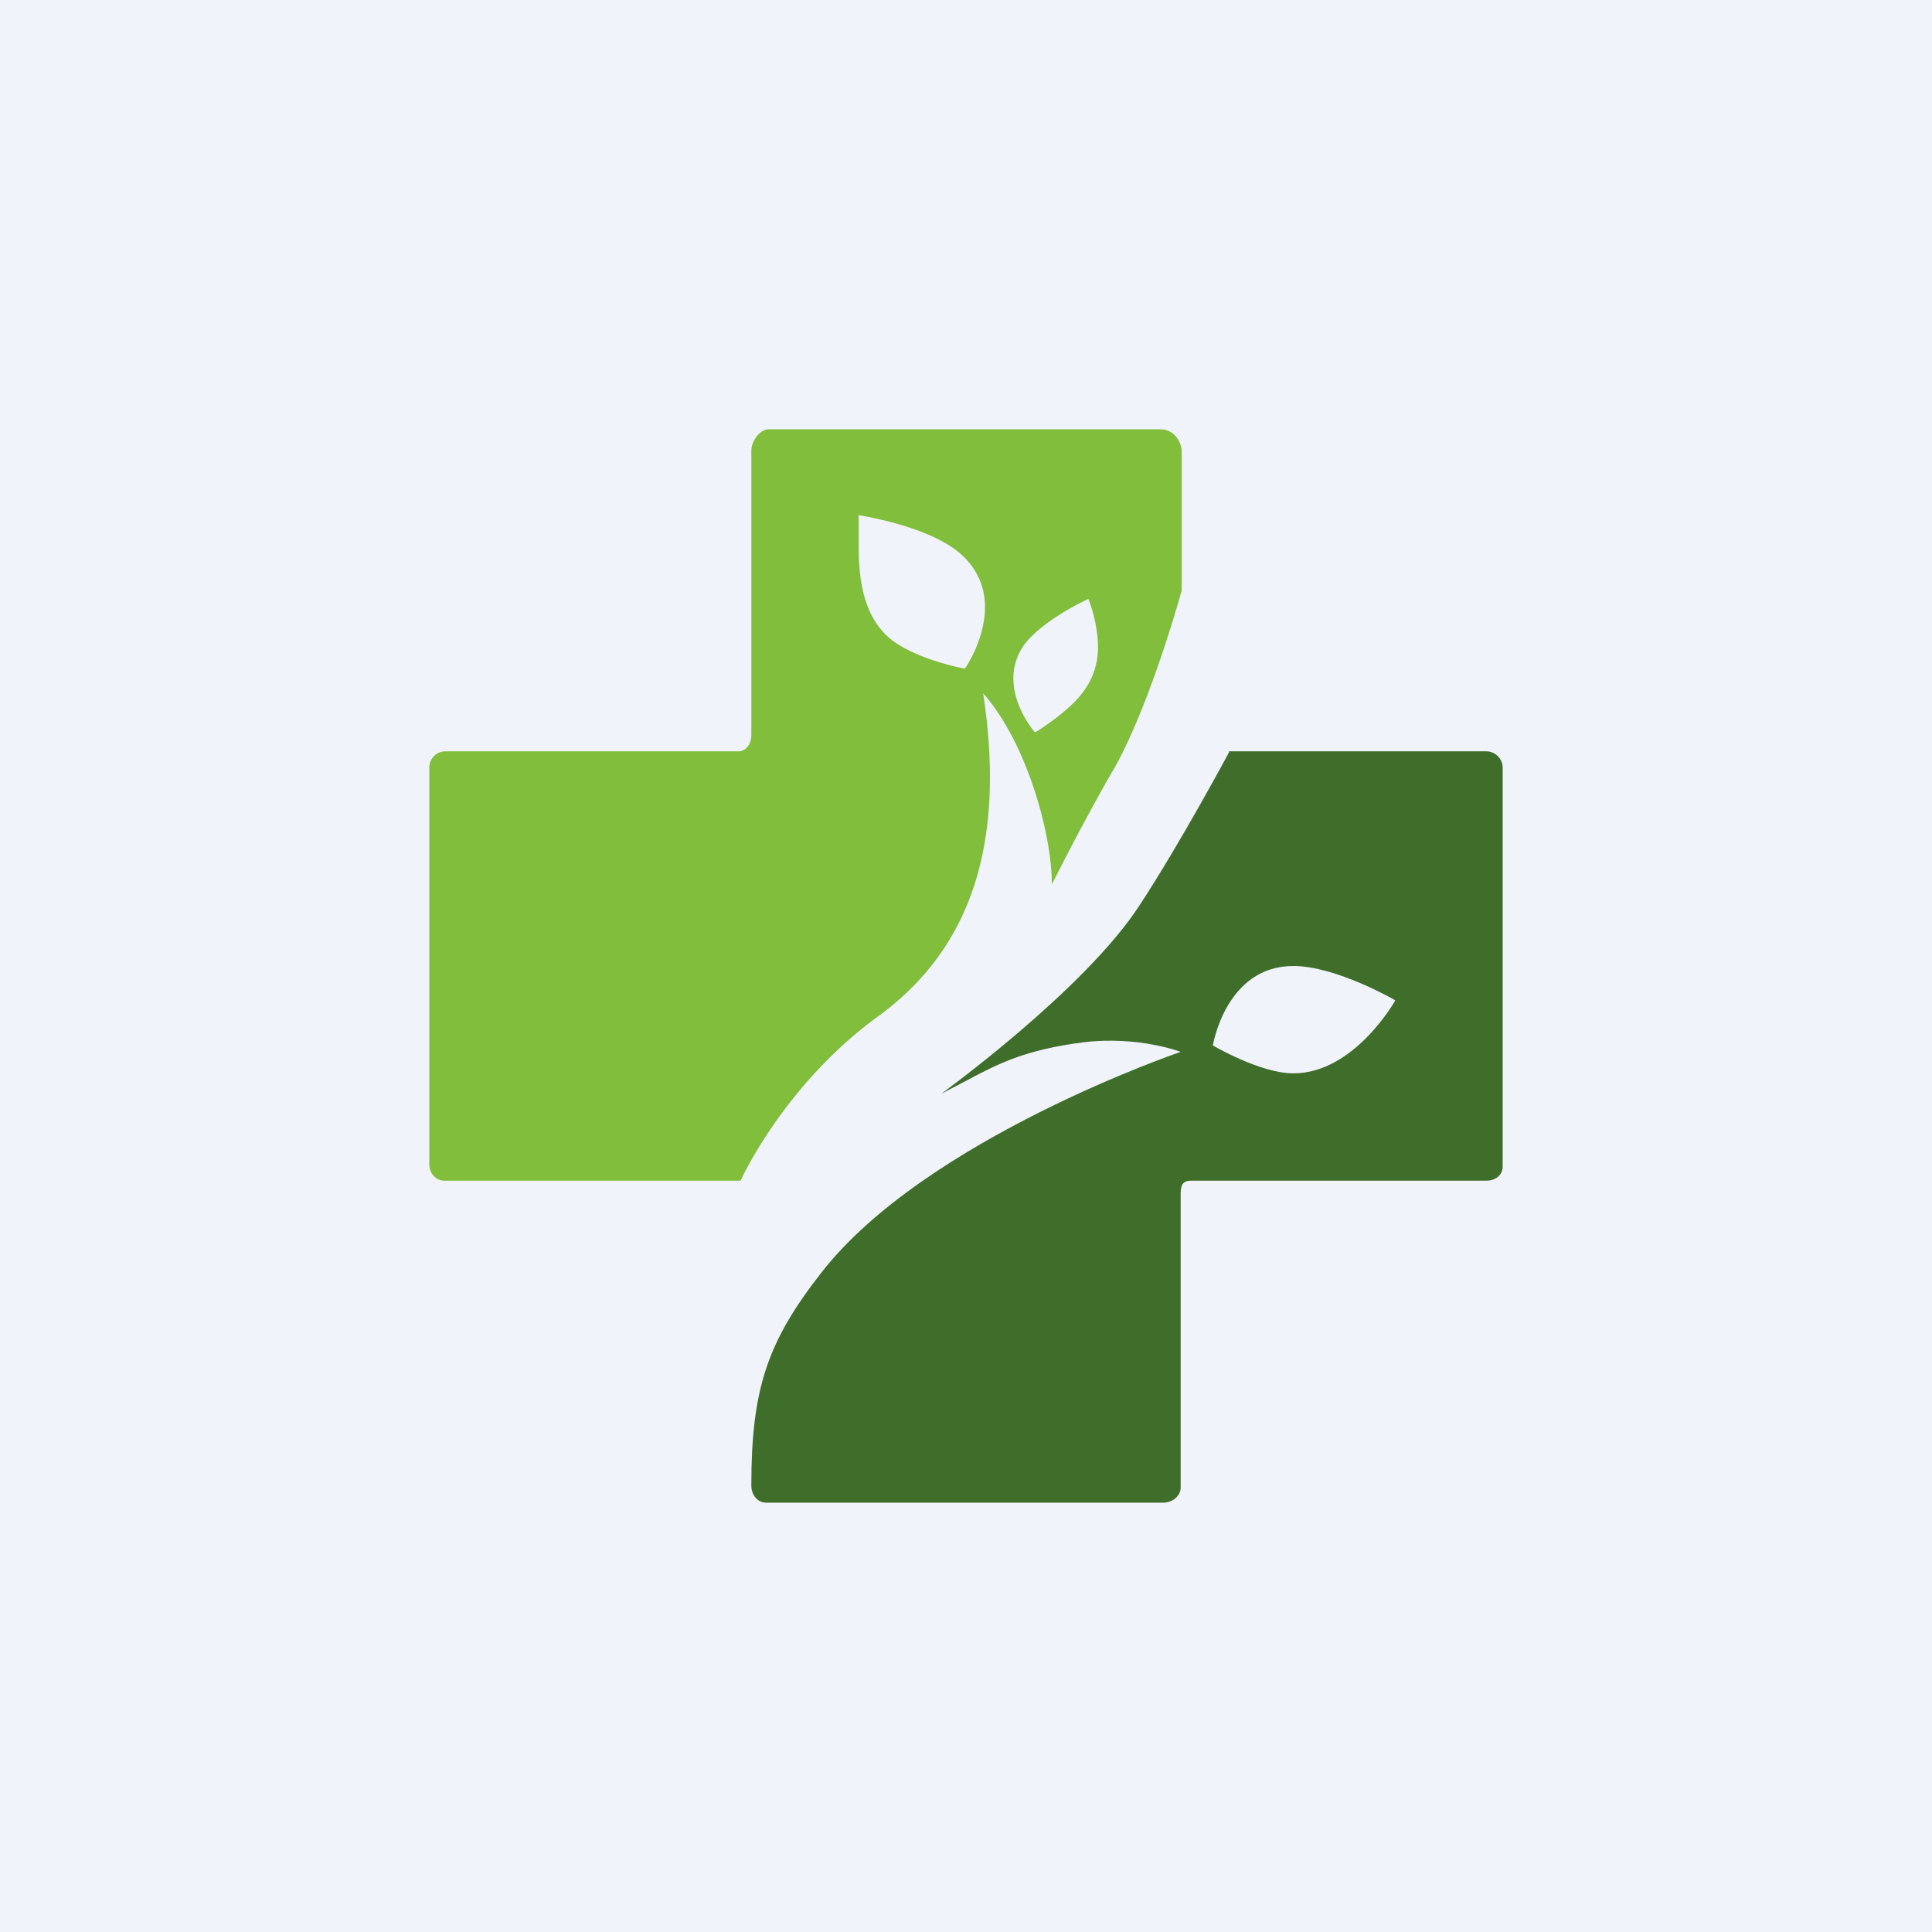 <!-- by TradingView --><svg xmlns="http://www.w3.org/2000/svg" width="18" height="18" viewBox="0 0 18 18"><path fill="#F0F3FA" d="M0 0h18v18H0z"/><path fill-rule="evenodd" d="M11.45 7h2.4c.08 0 .15.07.15.15v3.72c0 .08-.07.13-.15.13H11.1c-.08 0-.1.04-.1.12v2.74c0 .08-.08.14-.16.14h-3.7c-.09 0-.14-.08-.14-.16 0-.9.15-1.34.65-1.98C8.62 10.61 11 9.8 11 9.8s-.39-.15-.9-.09c-.55.07-.8.2-1.1.36l-.23.12s1.34-.97 1.85-1.76c.38-.58.83-1.42.83-1.42ZM13 9.32s-.38.68-.95.68c-.31 0-.75-.26-.75-.26s.12-.74.75-.74c.4 0 .95.32.95.32Z" fill="#3F6E2A"/><path fill-rule="evenodd" d="M7 4.2v2.65c0 .08-.05.15-.12.15H4.14a.15.15 0 0 0-.14.15v3.7c0 .08.06.15.14.15H6.9s.4-.89 1.28-1.53 1.19-1.63.98-3.01c.4.45.64 1.3.64 1.78 0 0 .3-.6.58-1.08.34-.6.63-1.66.63-1.66V4.21c0-.08-.06-.21-.2-.21H7.16c-.08 0-.16.11-.16.2Zm2.65 2.62s.33-.2.46-.4a.68.68 0 0 0 .12-.38c0-.25-.09-.46-.09-.46s-.42.19-.6.43c-.27.39.1.81.1.81Zm-1.38-.89c.23.21.72.3.72.3s.44-.63-.03-1.06C8.67 4.9 8 4.8 8 4.8v.27c0 .26.02.63.27.86Z" fill="#81BE3B"/></svg>
